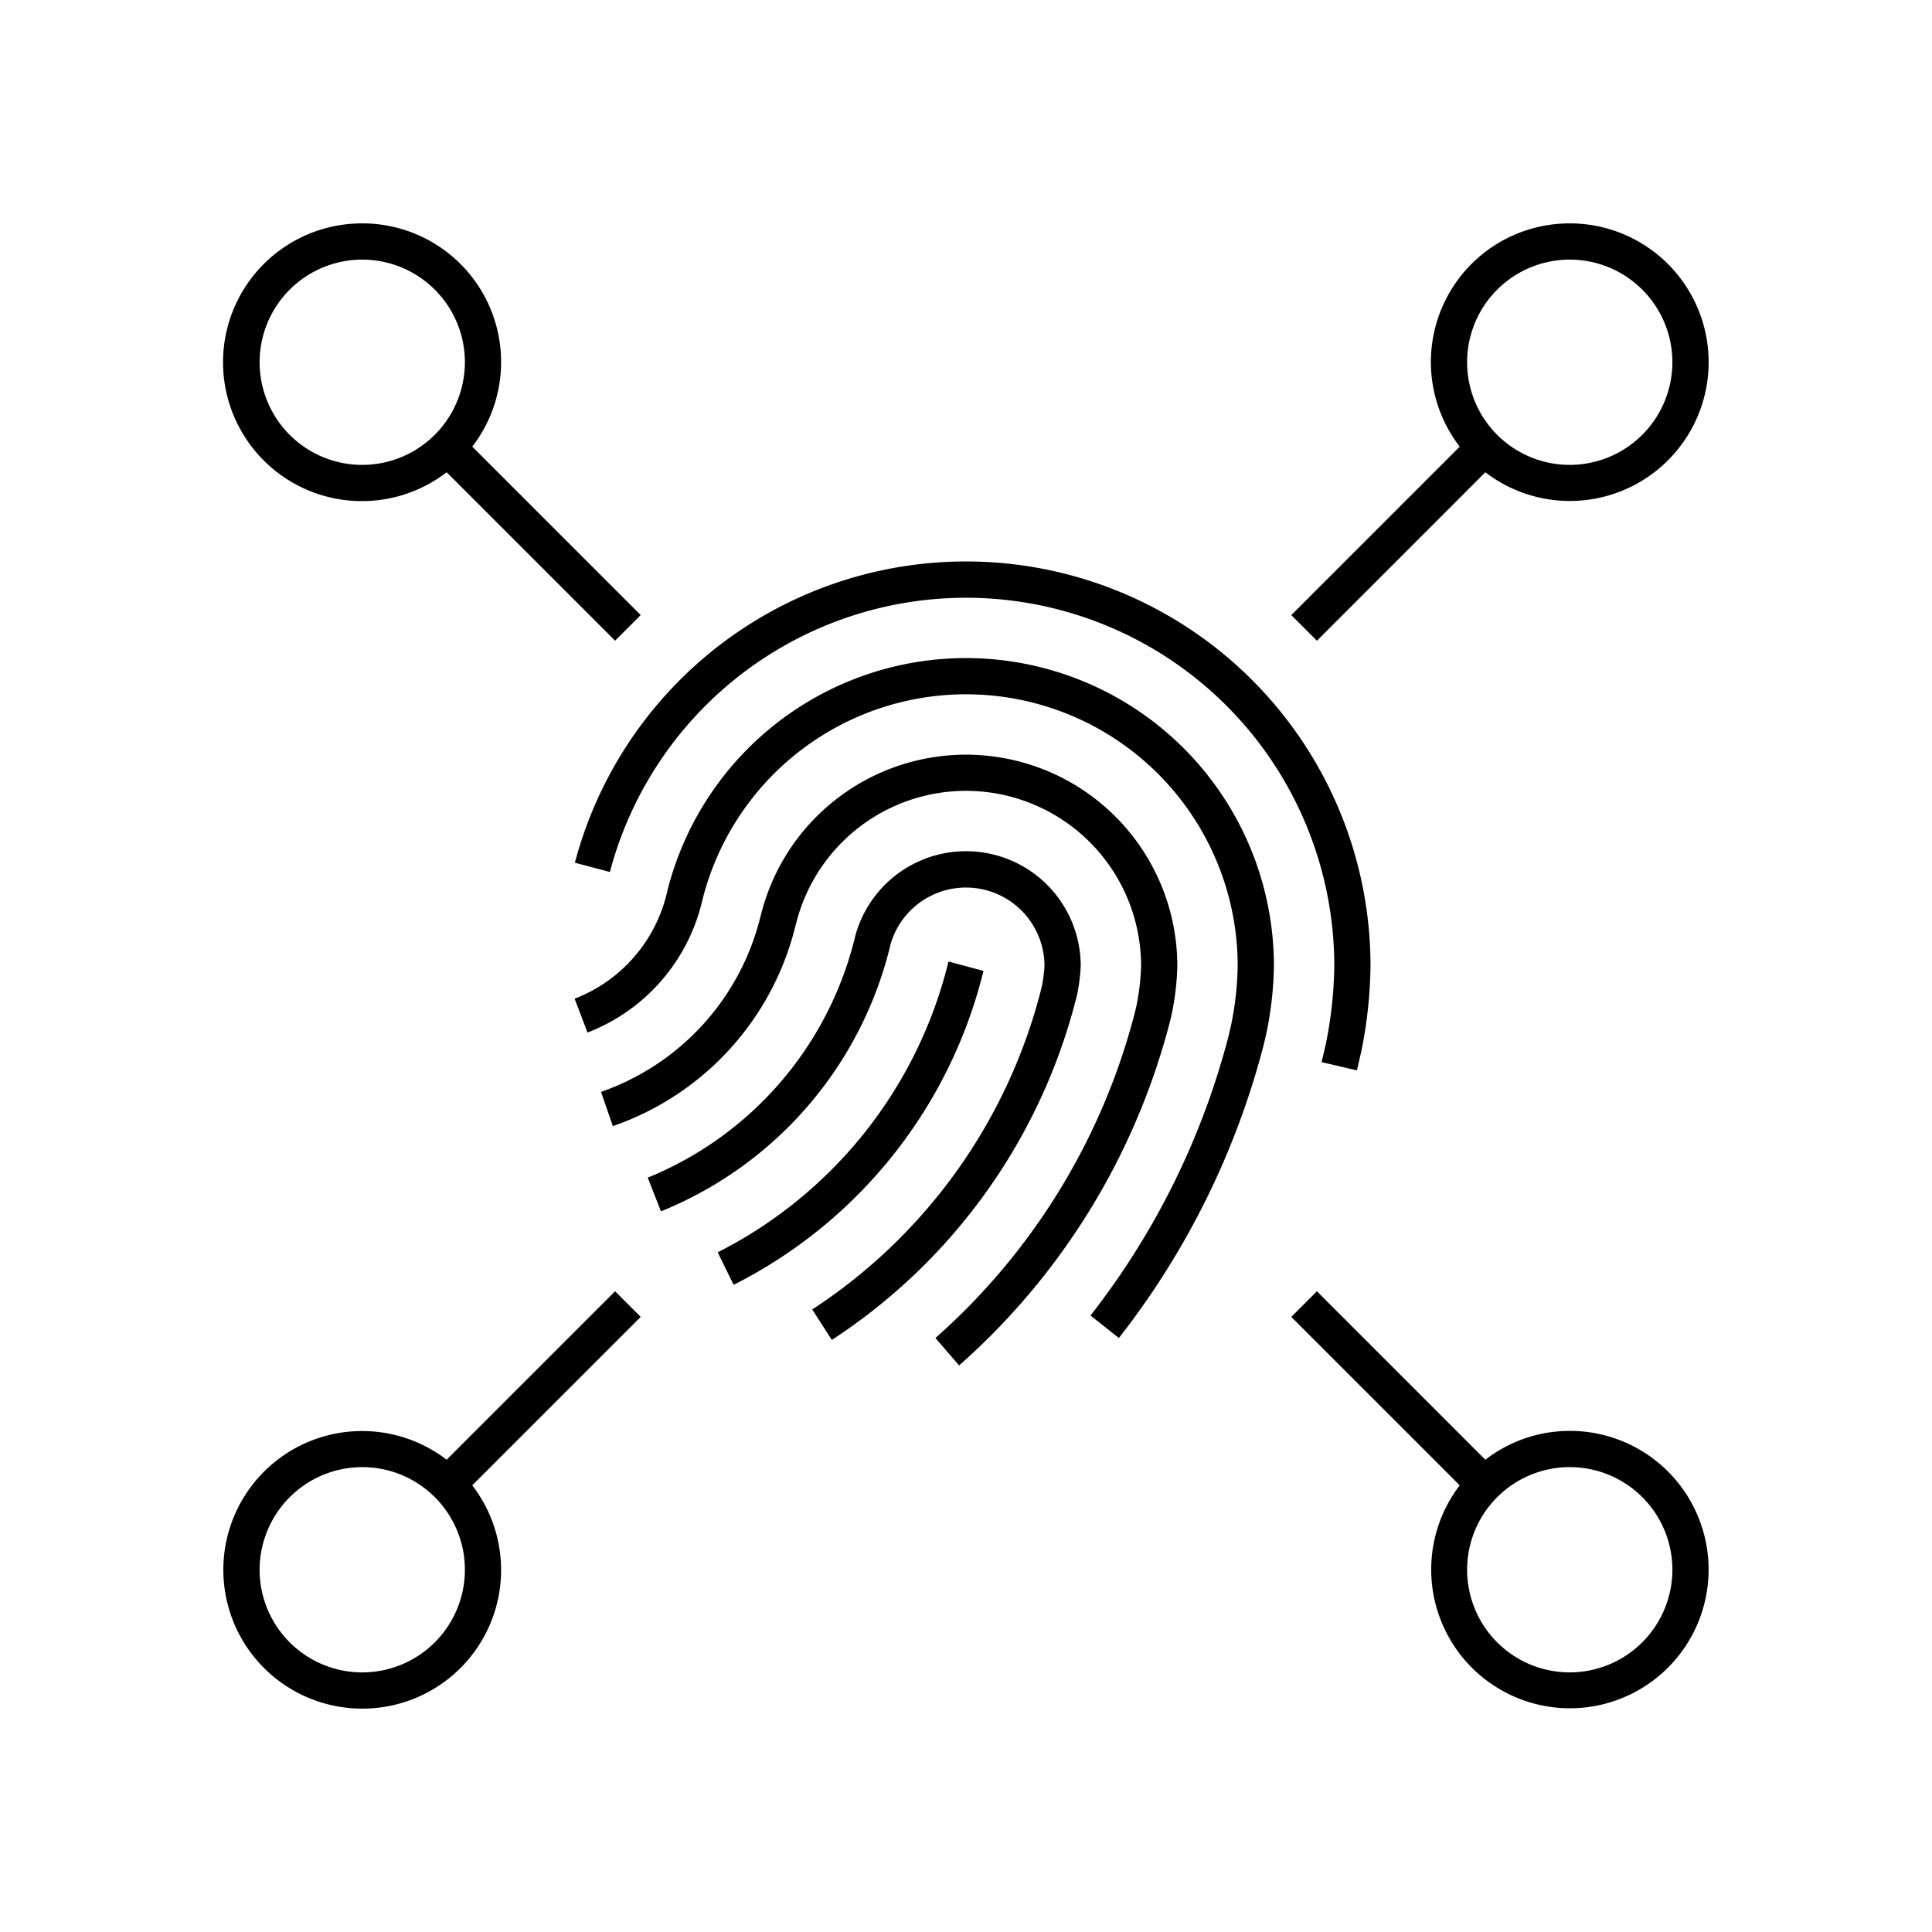 <svg xmlns="http://www.w3.org/2000/svg" viewBox="0 0 80 80"><path d="M54.725,43.981l1.461.341.183-.786A18.794,18.794,0,0,0,56.75,40a16.75,16.75,0,0,0-32.945-4.277l1.449.384A15.251,15.251,0,0,1,55.25,40a17.184,17.184,0,0,1-.348,3.219Z"/><path d="M52.322,43.285l.123-.532A14.641,14.641,0,0,0,52.75,40a12.751,12.751,0,0,0-25.077-3.264l-.042.165A6.222,6.222,0,0,1,23.794,41.354l.533,1.402a7.742,7.742,0,0,0,4.751-5.459l.046-.181A11.251,11.251,0,0,1,51.25,40a13.054,13.054,0,0,1-.271,2.436l-.112.485a31.707,31.707,0,0,1-5.712,11.552l1.176.931A33.221,33.221,0,0,0,52.322,43.285Z"/><path d="M48.458,42.25l.064-.278A10.898,10.898,0,0,0,48.75,40a8.751,8.751,0,0,0-17.21-2.241l-.066.253a10.273,10.273,0,0,1-6.586,7.2l.488,1.418a11.727,11.727,0,0,0,7.544-8.219l.07-.27A7.251,7.251,0,0,1,47.25,40a9.577,9.577,0,0,1-.193,1.654l-.054.231A26.963,26.963,0,0,1,38.733,55.405l.982,1.134A28.477,28.477,0,0,0,48.458,42.25Z"/><path d="M44.6,41.191A7.809,7.809,0,0,0,44.75,40a4.75,4.75,0,0,0-9.342-1.218.599.599,0,0,0-.016.071,14.429,14.429,0,0,1-8.571,9.91l.549,1.396A15.915,15.915,0,0,0,36.861,39.169q.009-.035.015-.07A3.251,3.251,0,0,1,43.25,40a6.527,6.527,0,0,1-.11.851,22.424,22.424,0,0,1-9.507,13.371l.811,1.262A23.926,23.926,0,0,0,44.6,41.191Z"/><path d="M65,9.25a5.74,5.74,0,0,0-4.556,9.245l-6.975,6.975,1.061,1.061,6.975-6.975A5.747,5.747,0,1,0,65,9.25Zm0,10A4.25,4.25,0,1,1,69.25,15,4.255,4.255,0,0,1,65,19.25Z"/><path d="M15,9.25a5.75,5.75,0,1,0,3.495,10.305l6.975,6.975,1.061-1.061-6.975-6.975A5.74,5.74,0,0,0,15,9.25Zm0,10A4.25,4.25,0,1,1,19.25,15,4.255,4.255,0,0,1,15,19.25Z"/><path d="M65,59.25a5.714,5.714,0,0,0-3.495,1.194l-6.975-6.975-1.061,1.061,6.975,6.975A5.743,5.743,0,1,0,65,59.25Zm0,10A4.25,4.25,0,1,1,69.25,65,4.255,4.255,0,0,1,65,69.25Z"/><path d="M15,70.75a5.74,5.74,0,0,0,4.555-9.245l6.975-6.975-1.061-1.061-6.975,6.975A5.747,5.747,0,1,0,15,70.75Zm0-10A4.25,4.25,0,1,1,10.75,65,4.255,4.255,0,0,1,15,60.75Z"/><path d="M39.275,39.815a18.375,18.375,0,0,1-9.558,12.041l.662,1.346a19.857,19.857,0,0,0,10.345-12.999Z"/></svg>